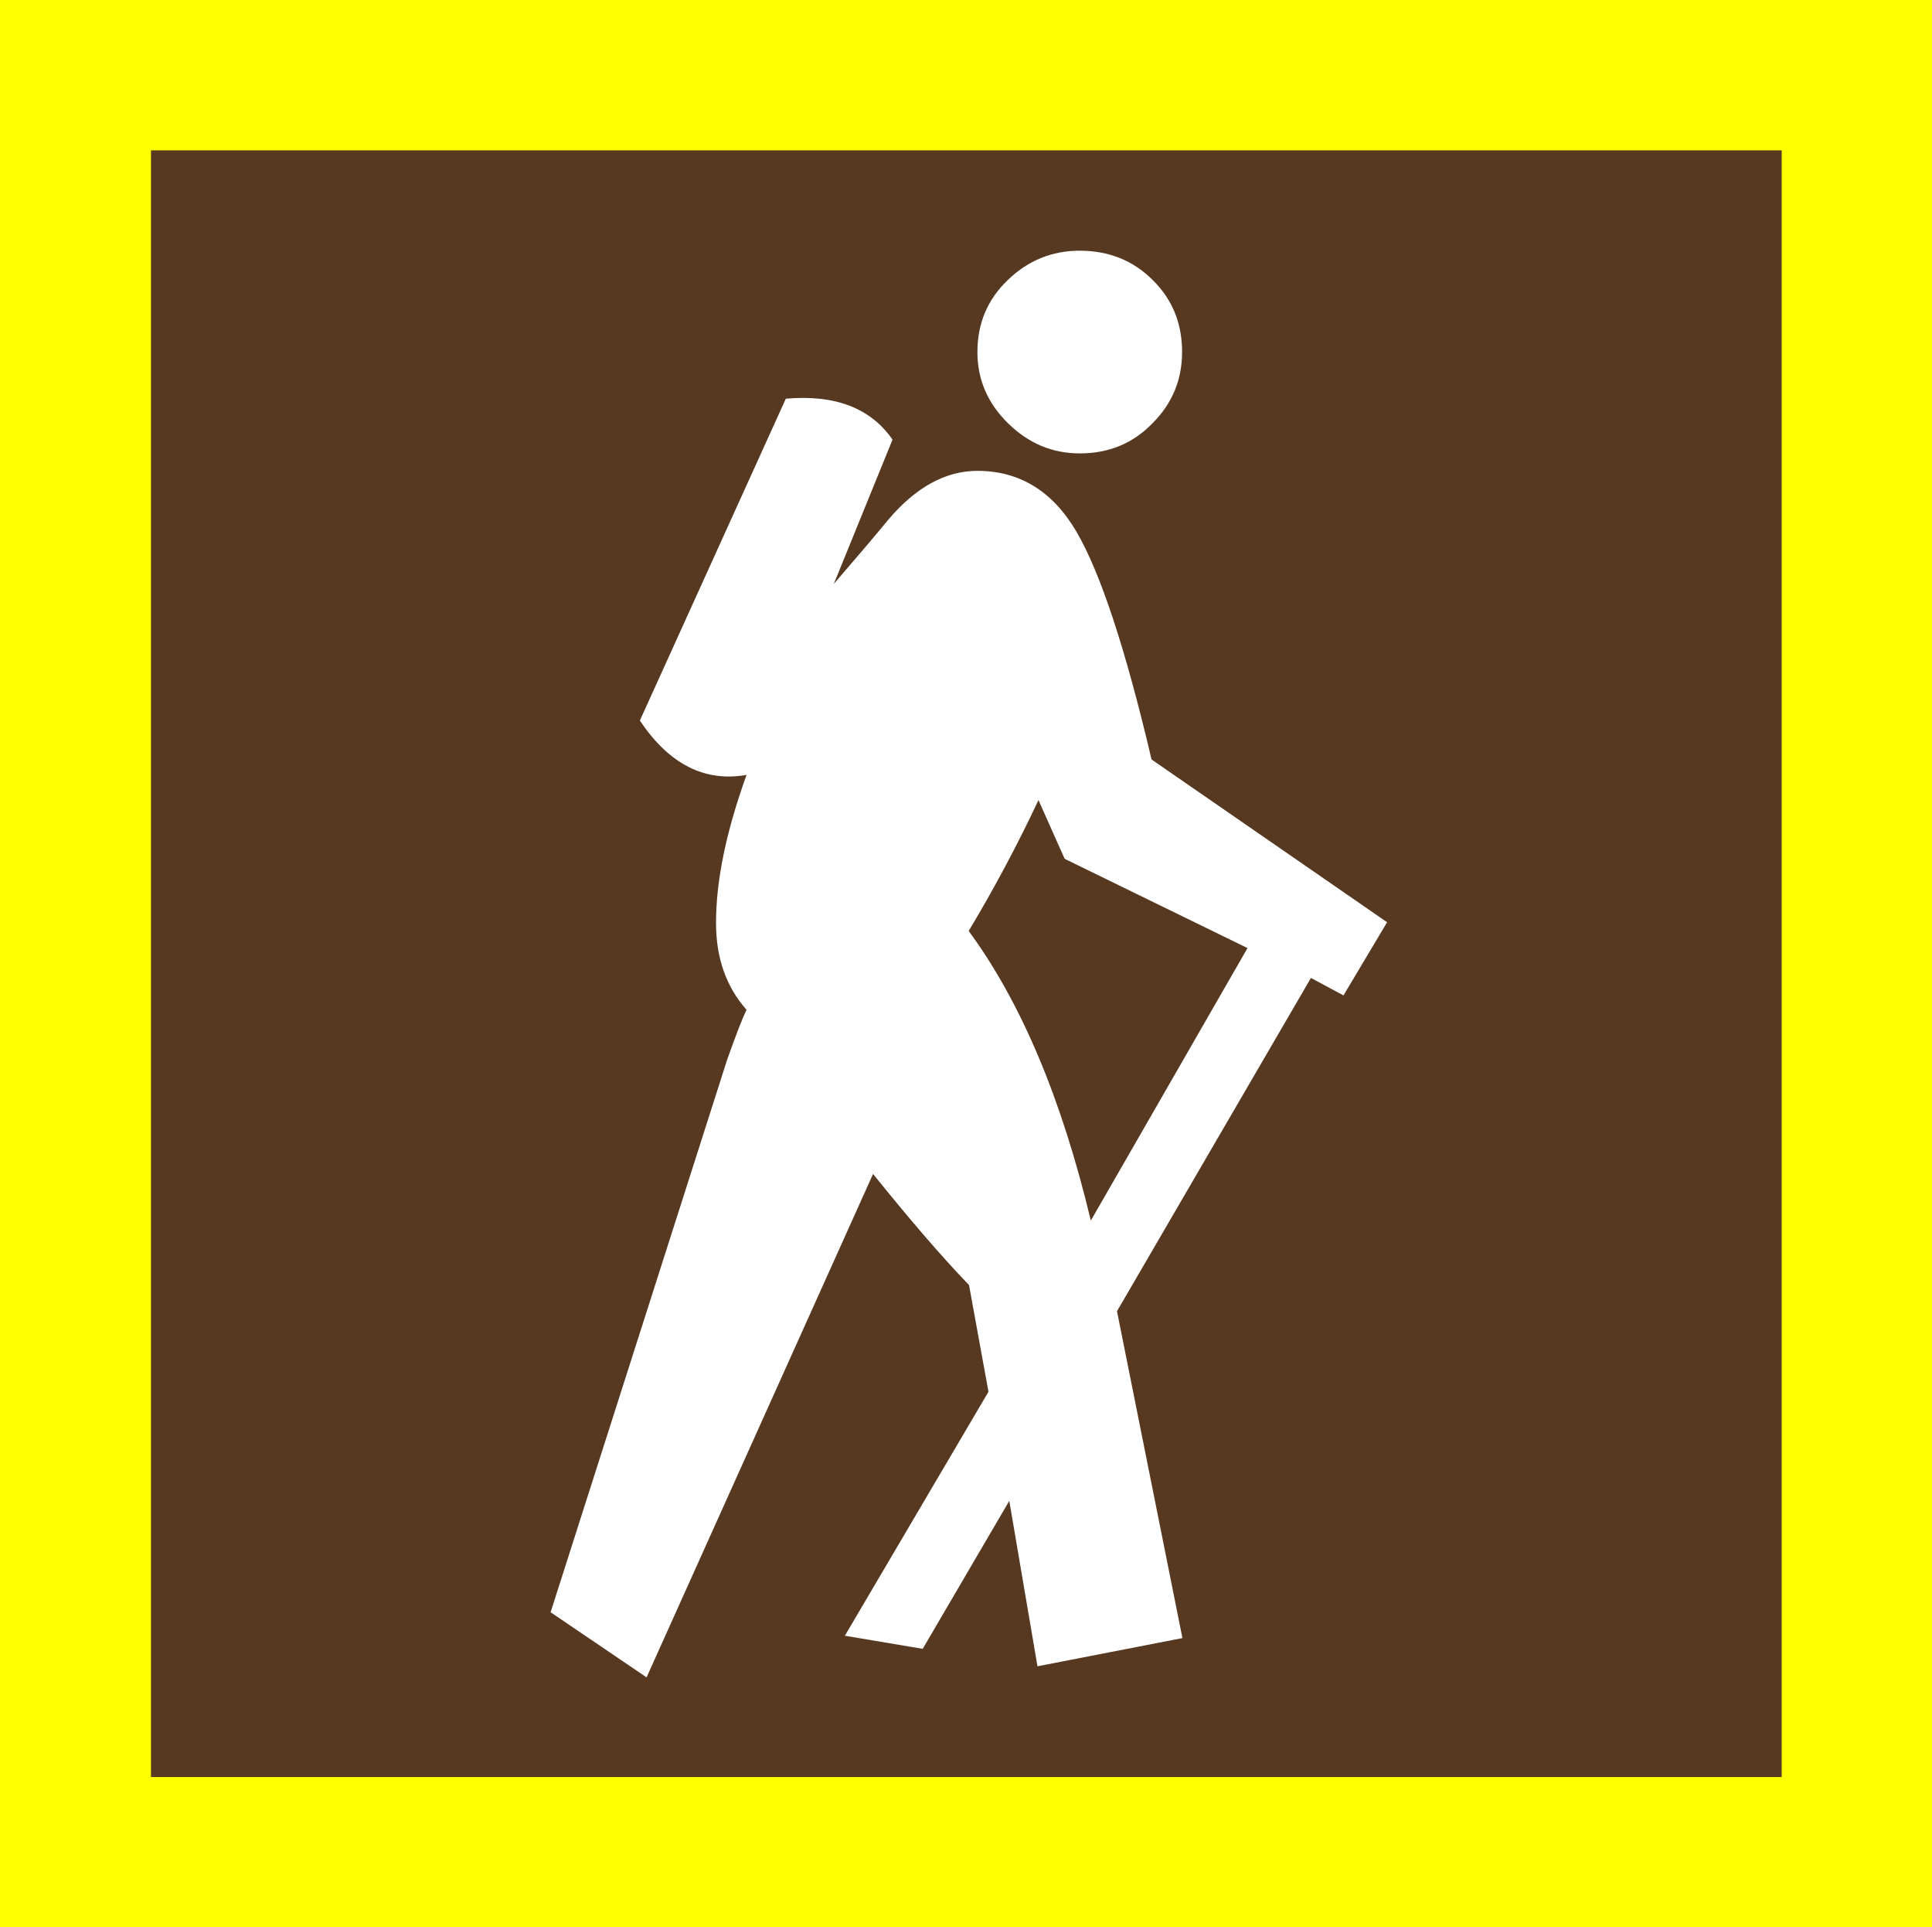 <?xml version="1.0" encoding="utf-8"?>
<!-- Generator: Adobe Illustrator 19.0.0, SVG Export Plug-In . SVG Version: 6.00 Build 0)  -->
<svg version="1.1" id="beachcombing_xA0_Image_1_" xmlns="http://www.w3.org/2000/svg" xmlns:xlink="http://www.w3.org/1999/xlink"
	 x="0px" y="0px" viewBox="-11 13.7 575.8 574.3" style="enable-background:new -11 13.7 575.8 574.3;" xml:space="preserve">
<style type="text/css">
	.st0{fill:#FFFF00;}
	.st1{fill:#573922;}
	.st2{fill:#FFFFFF;}
</style>
<rect x="-11" y="13.7" class="st0" width="575.8" height="574.3"/>
<rect x="34" y="58.5" class="st1" width="486" height="484.7"/>
<g>
	<path class="st2" d="M402.4,288.5L332.2,240c-7.8-33.2-15.3-55.8-22.4-67.9c-7.1-12.1-17-18.1-29.5-18.1c-9.5,0-18.4,4.9-26.6,14.6
		c-3.5,4.3-8.9,10.6-16.2,19.1l17.5-43c-6.5-9.4-17.1-13.5-31.8-12.2l-43.5,95.9c8.7,13,19.3,18.4,31.8,16.2
		c-6.1,16.9-9.1,31.5-9.1,44.1c0,10.4,3,19,9.1,25.9c-1.3,2.6-3.2,7.6-5.8,14.9l-52.6,164.6l28.6,19.4l67.5-150
		c10.8,13.4,20.3,24.5,28.6,33.1l5.8,31.8l-42.8,72.7l23.2,3.9l25.8-44.1l8.4,49.3l43.2-8.4l-19.5-97.4l57.8-99.3l9.7,5.2
		L402.4,288.5z M360.8,296.2l-46.7,81.2c-8.7-36.4-20.8-65.1-36.4-86.3c7.8-13,14.7-26,20.8-39l7.8,17.5L360.8,296.2z M341.3,118.6
		c0-8.6-2.9-15.7-8.8-21.5c-5.8-5.8-13.1-8.7-21.7-8.7c-8.2,0-15.4,2.9-21.4,8.7c-6.1,5.8-9.1,13-9.1,21.5c0,8.1,3,15.2,9.1,21.2
		c6.1,6,13.2,9,21.4,9c8.7,0,15.9-3,21.7-9C338.4,133.9,341.3,126.8,341.3,118.6z"/>
</g>
</svg>
